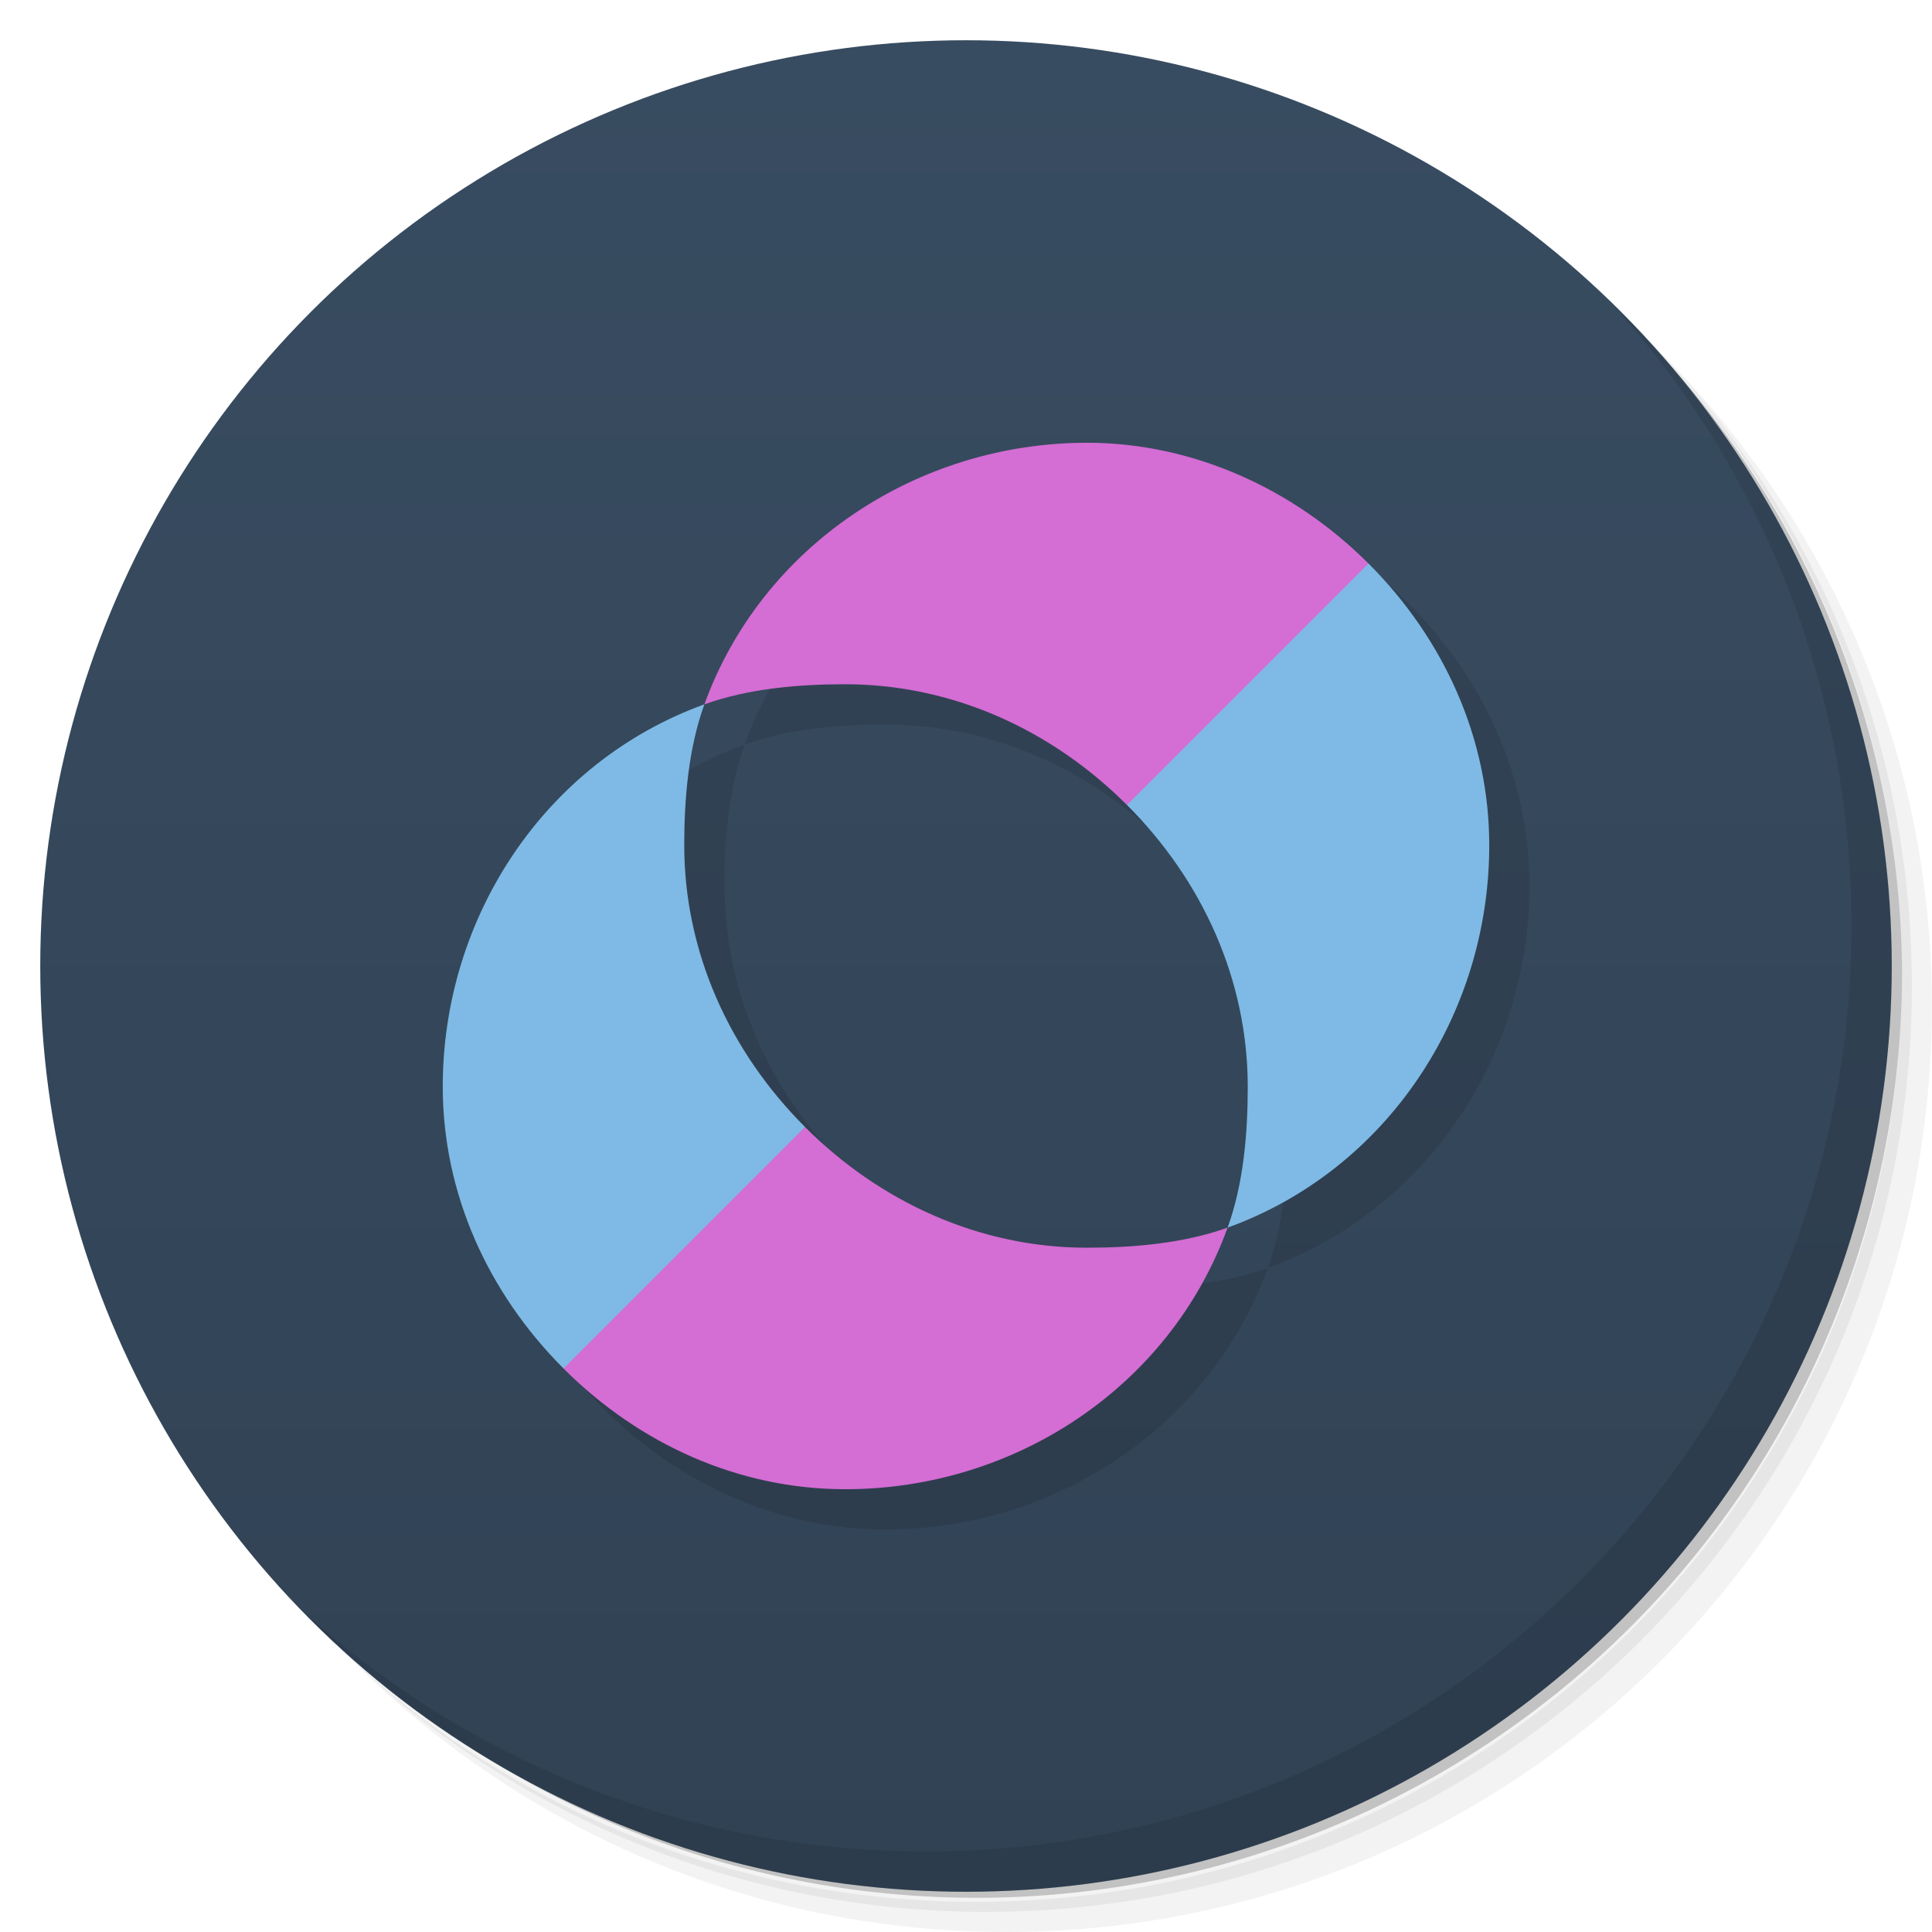 <svg version="1.1" viewBox="0 0 48 48" xmlns="http://www.w3.org/2000/svg">
 <defs>
  <linearGradient id="bg" x2="0" y1="1" y2="47" gradientUnits="userSpaceOnUse">
   <stop style="stop-color:#384c61" offset="0"/>
   <stop style="stop-color:#314254" offset="1"/>
  </linearGradient>
 </defs>
 <path d="m36.31 5c5.859 4.062 9.688 10.831 9.688 18.5 0 12.426-10.07 22.5-22.5 22.5-7.669 0-14.438-3.828-18.5-9.688 1.037 1.822 2.306 3.499 3.781 4.969 4.085 3.712 9.514 5.969 15.469 5.969 12.703 0 23-10.298 23-23 0-5.954-2.256-11.384-5.969-15.469-1.469-1.475-3.147-2.744-4.969-3.781zm4.969 3.781c3.854 4.113 6.219 9.637 6.219 15.719 0 12.703-10.297 23-23 23-6.081 0-11.606-2.364-15.719-6.219 4.16 4.144 9.883 6.719 16.219 6.719 12.703 0 23-10.298 23-23 0-6.335-2.575-12.06-6.719-16.219z" style="opacity:.05"/>
 <path d="m41.28 8.781c3.712 4.085 5.969 9.514 5.969 15.469 0 12.703-10.297 23-23 23-5.954 0-11.384-2.256-15.469-5.969 4.113 3.854 9.637 6.219 15.719 6.219 12.703 0 23-10.298 23-23 0-6.081-2.364-11.606-6.219-15.719z" style="opacity:.1"/>
 <path d="m31.25 2.375c8.615 3.154 14.75 11.417 14.75 21.13 0 12.426-10.07 22.5-22.5 22.5-9.708 0-17.971-6.135-21.12-14.75a23 23 0 0 0 44.875-7 23 23 0 0 0-16-21.875z" style="opacity:.2"/>
 <circle cx="24" cy="24" r="23" style="fill:url(#bg)"/>
 <path d="m40.03 7.531c3.712 4.084 5.969 9.514 5.969 15.469 0 12.703-10.297 23-23 23-5.954 0-11.384-2.256-15.469-5.969 4.178 4.291 10.01 6.969 16.469 6.969 12.703 0 23-10.298 23-23 0-6.462-2.677-12.291-6.969-16.469z" style="opacity:.1"/>
 <path d="m28 12c-4.203 0.005-8.069 2.548-9.5 6.5 1.091-0.394 2.34-0.5 3.5-0.5 2.652 4.73e-4 5.125 1.125 7 3s3 4.348 3 7c8.7e-5 1.161-0.105 2.409-0.5 3.5 3.96-1.433 6.5-5.289 6.5-9.5-3e-4 -2.652-1.125-5.125-3-7s-4.391-3.003-7-3zm3.5 19.5c-1.091 0.394-2.34 0.5-3.5 0.5-2.652-4.8e-4 -5.125-1.125-7-3s-3-4.348-3-7c-8.7e-5 -1.161 0.105-2.409 0.5-3.5-3.96 1.433-6.5 5.289-6.5 9.5 2.98e-4 2.652 1.125 5.125 3 7s4.348 3 7 3c4.21 1.5e-4 8.067-2.541 9.5-6.5z" style="opacity:.1"/>
 <path d="m27 11c-4.203 5e-3 -8.069 2.548-9.5 6.5 1.091-0.394 2.34-0.5 3.5-0.5 2.652 4.7e-4 5.125 1.125 7 3.001l5-1 1-5c-1.875-1.875-4.391-3.003-7-3.001zm-7 17-5 1-1 5c1.875 1.875 4.348 2.999 7 2.999 4.21 1.5e-4 8.067-2.541 9.5-6.5-1.091 0.394-2.34 0.5-3.5 0.5-2.652-4.8e-4 -5.125-1.124-7-2.999z" style="fill:#d46dd4"/>
 <path d="m34 14-6 6c1.875 1.875 3 4.348 3 7 8.7e-5 1.161-0.105 2.409-0.5 3.5 3.96-1.433 6.5-5.289 6.5-9.5-3e-4 -2.652-1.125-5.124-3-7zm-16.5 3.499c-3.96 1.433-6.5 5.289-6.5 9.5 2.98e-4 2.652 1.125 5.125 3 7l6-6c-1.875-1.875-3-4.348-3-7-8.7e-5 -1.161 0.105-2.409 0.5-3.5z" style="fill:#7ebae5"/>
</svg>
